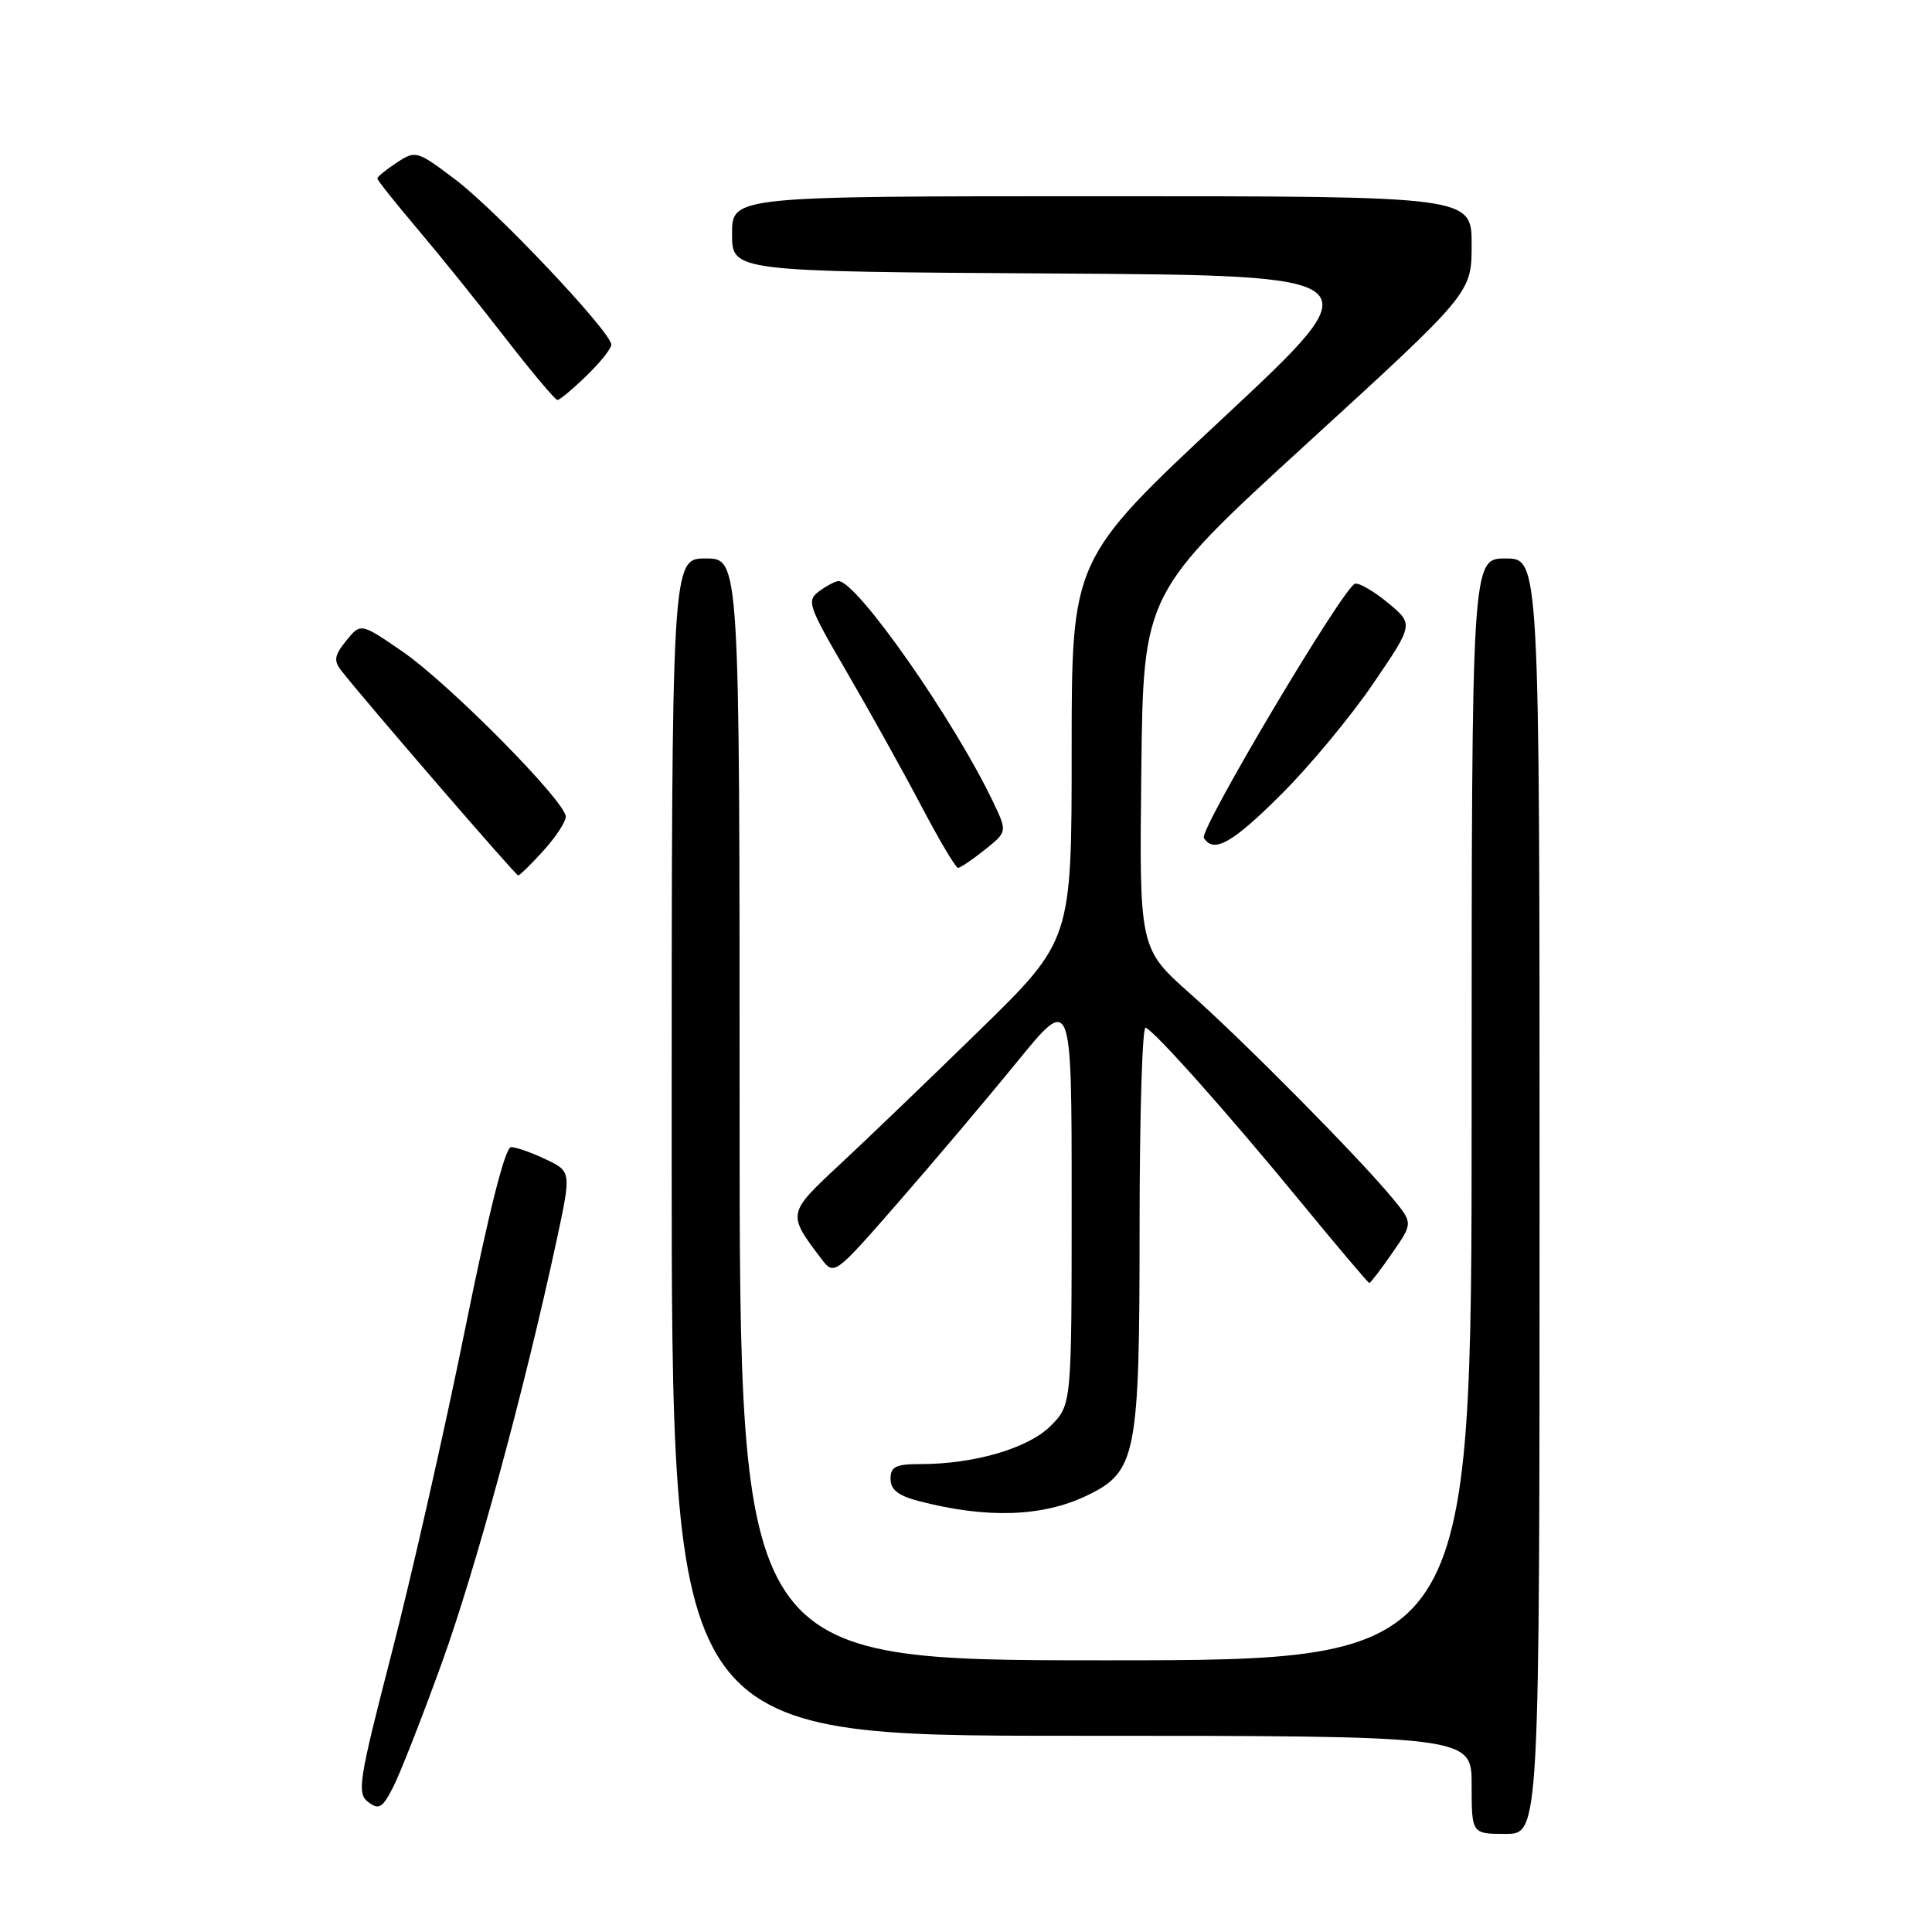 <?xml version="1.0" encoding="UTF-8" standalone="no"?>
<!DOCTYPE svg PUBLIC "-//W3C//DTD SVG 1.1//EN" "http://www.w3.org/Graphics/SVG/1.1/DTD/svg11.dtd" >
<svg xmlns="http://www.w3.org/2000/svg" xmlns:xlink="http://www.w3.org/1999/xlink" version="1.1" viewBox="0 0 256 256">
 <g >
 <path fill="currentColor"
d=" M 204.00 158.50 C 204.00 74.00 204.00 74.00 199.50 74.00 C 195.00 74.00 195.00 74.00 195.00 147.00 C 195.00 220.00 195.00 220.00 146.50 220.00 C 98.00 220.00 98.00 220.00 98.00 147.00 C 98.00 74.00 98.00 74.00 93.50 74.00 C 89.00 74.00 89.00 74.00 89.00 152.00 C 89.00 230.00 89.00 230.00 142.00 230.00 C 195.00 230.00 195.00 230.00 195.00 236.50 C 195.00 243.00 195.00 243.00 199.50 243.00 C 204.00 243.00 204.00 243.00 204.00 158.50 Z  M 58.49 220.50 C 62.97 208.14 69.47 184.25 73.75 164.37 C 75.71 155.23 75.71 155.23 72.32 153.62 C 70.46 152.73 68.38 152.00 67.72 152.00 C 66.93 152.00 64.77 160.57 61.60 176.25 C 58.90 189.59 54.54 208.82 51.91 219.00 C 47.53 235.96 47.27 237.61 48.78 238.77 C 50.21 239.86 50.67 239.59 52.11 236.77 C 53.03 234.97 55.90 227.65 58.49 220.50 Z  M 144.00 198.18 C 150.58 195.02 151.00 192.93 151.00 162.67 C 151.00 147.91 151.36 135.98 151.80 136.17 C 153.08 136.70 162.78 147.61 172.34 159.25 C 177.19 165.16 181.29 170.00 181.44 170.00 C 181.60 170.00 182.97 168.21 184.48 166.03 C 187.23 162.06 187.23 162.06 184.52 158.78 C 180.09 153.41 165.01 138.16 157.74 131.70 C 150.96 125.68 150.96 125.68 151.23 102.14 C 151.50 78.59 151.50 78.59 173.25 58.70 C 195.00 38.81 195.00 38.81 195.00 32.41 C 195.00 26.00 195.00 26.00 146.00 26.00 C 97.00 26.00 97.00 26.00 97.00 30.99 C 97.00 35.98 97.00 35.98 139.65 36.24 C 182.30 36.50 182.30 36.50 162.15 55.31 C 142.00 74.12 142.00 74.12 142.00 99.36 C 142.00 124.60 142.00 124.60 129.75 136.56 C 123.01 143.14 114.65 151.17 111.16 154.41 C 104.32 160.78 104.31 160.84 108.81 166.77 C 110.54 169.04 110.54 169.04 119.02 159.33 C 123.68 153.99 130.76 145.62 134.75 140.72 C 142.00 131.83 142.00 131.83 142.00 158.99 C 142.00 186.15 142.00 186.15 139.20 188.95 C 136.24 191.91 129.11 194.00 121.95 194.00 C 118.69 194.00 118.00 194.34 118.00 195.96 C 118.00 197.39 119.02 198.19 121.75 198.90 C 130.73 201.24 138.12 201.00 144.00 198.18 Z  M 71.98 112.75 C 73.61 110.96 74.95 108.93 74.97 108.23 C 75.02 106.27 59.56 90.63 53.34 86.34 C 47.80 82.53 47.80 82.53 45.88 84.89 C 44.30 86.85 44.19 87.54 45.23 88.87 C 48.47 93.00 68.33 116.00 68.66 116.00 C 68.86 116.00 70.36 114.54 71.98 112.75 Z  M 130.49 112.60 C 133.47 110.21 133.47 110.21 131.64 106.36 C 126.48 95.48 113.55 77.00 111.11 77.00 C 110.71 77.00 109.56 77.60 108.56 78.33 C 106.85 79.59 107.06 80.22 112.22 89.08 C 115.24 94.26 119.66 102.21 122.05 106.75 C 124.43 111.29 126.64 115.00 126.94 115.00 C 127.25 114.99 128.84 113.92 130.49 112.60 Z  M 169.78 105.25 C 173.51 101.54 178.98 94.95 181.94 90.60 C 187.32 82.71 187.32 82.71 183.91 79.88 C 182.03 78.33 180.07 77.19 179.54 77.35 C 177.99 77.82 158.87 109.98 159.52 111.03 C 160.81 113.12 163.29 111.73 169.78 105.25 Z  M 77.70 49.80 C 79.52 48.05 81.00 46.19 81.00 45.67 C 81.00 44.02 65.78 27.90 60.36 23.81 C 55.25 19.95 55.08 19.90 52.57 21.55 C 51.16 22.47 50.00 23.42 50.00 23.65 C 50.00 23.87 52.37 26.86 55.27 30.28 C 58.17 33.70 63.42 40.21 66.93 44.75 C 70.45 49.29 73.57 53.00 73.86 53.00 C 74.16 53.00 75.89 51.56 77.70 49.80 Z "/>
</g>
</svg>